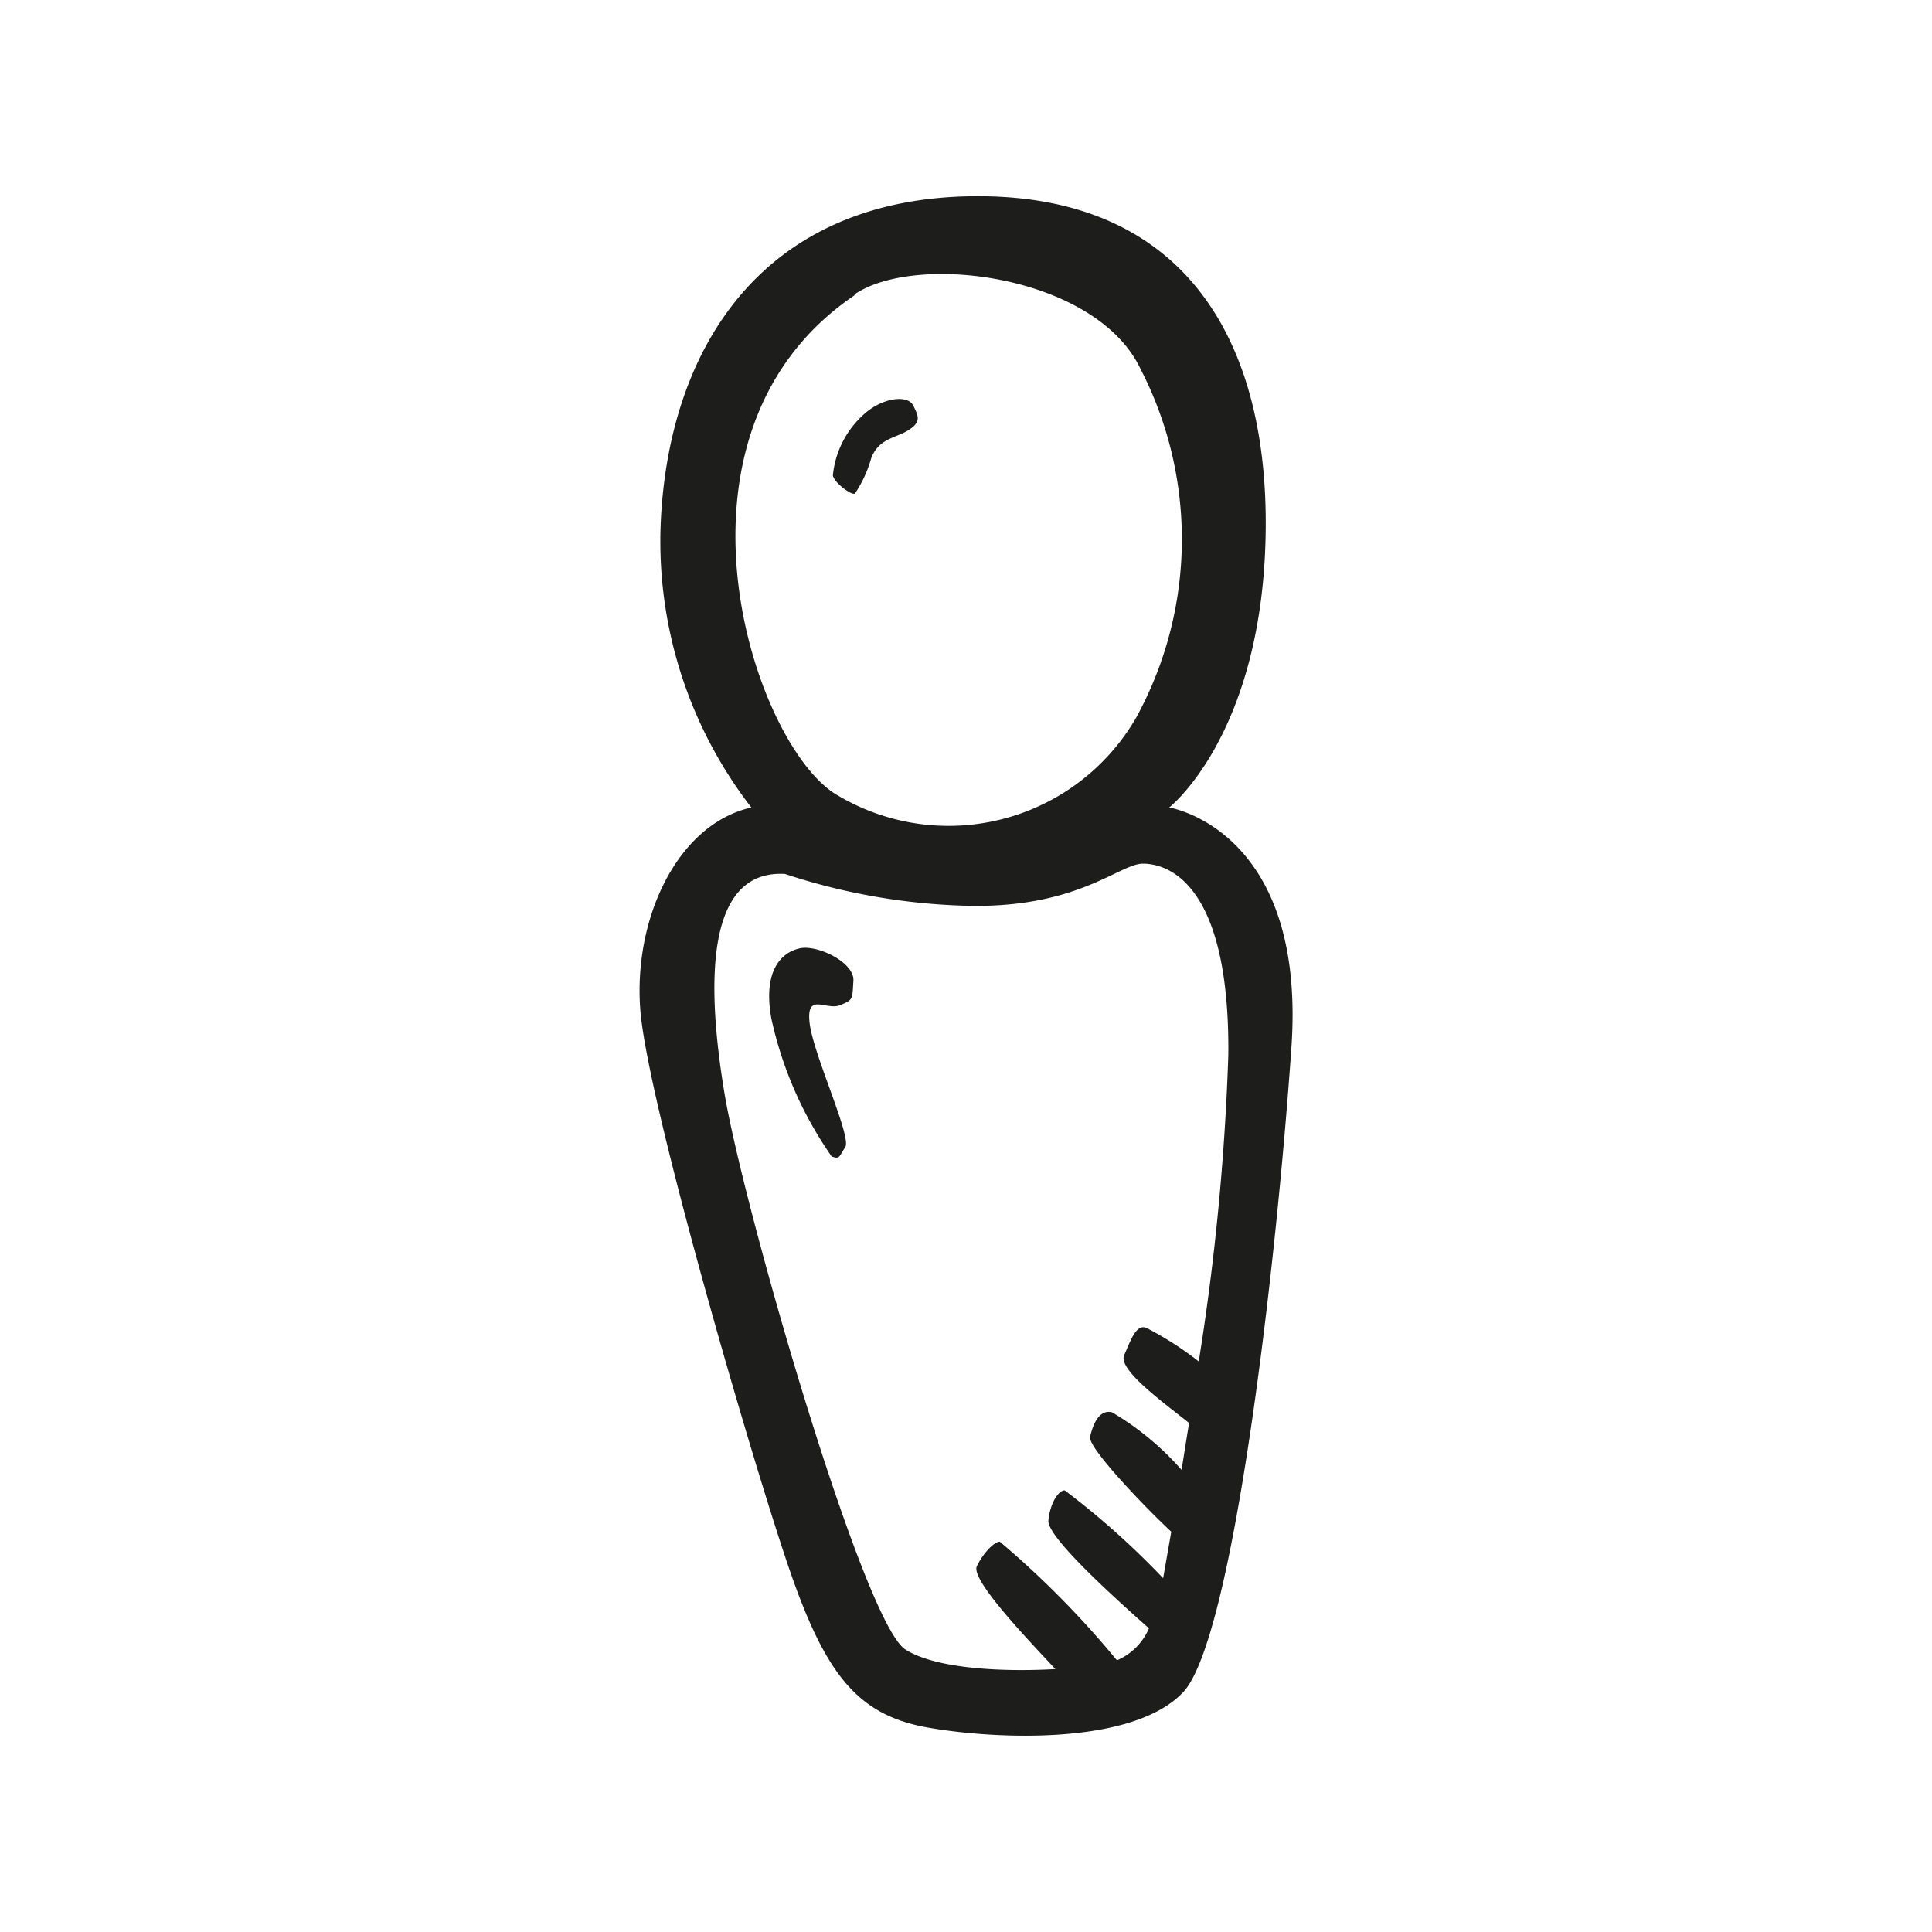 <svg height="64" viewBox="0 0 64 64" width="64" xmlns="http://www.w3.org/2000/svg"><g fill="#1d1d1b"><path d="m38.73 26.75s3-2.34 3.19-8.8-2.52-11.49-9.61-11.45-10.15 5.07-10.42 10.77a14.41 14.41 0 0 0 3 9.48c-2.42.54-3.91 3.63-3.68 6.69s3.82 15.35 5 18.72 2.25 4.67 4.54 5.07 6.78.58 8.44-1.17 3.09-14.14 3.59-21.37-4.05-7.94-4.05-7.94zm-10.42-17c2.06-1.4 8-.63 9.47 2.47a12.3 12.3 0 0 1 -.13 11.53 7.18 7.18 0 0 1 -9.88 2.61c-2.77-1.54-6.28-11.96.54-16.58zm11.4 35.35a11 11 0 0 0 -1.71-1.1c-.36-.18-.54.4-.76.89s1.36 1.61 2.15 2.25c-.09.54-.17 1.07-.25 1.55a9.46 9.46 0 0 0 -2.31-1.91c-.45-.09-.63.45-.72.81s1.89 2.41 2.69 3.15l-.27 1.54a26.6 26.6 0 0 0 -3.26-2.91c-.22 0-.49.45-.54 1s2.27 2.63 3.33 3.57a2 2 0 0 1 -1.06 1.06 30.65 30.65 0 0 0 -3.88-3.93c-.18 0-.54.36-.76.81s1.71 2.45 2.6 3.41c-1.7.1-4 0-5-.67-1.42-1.07-5.33-14.62-5.96-18.4s-.58-7.41 2-7.27a20.86 20.86 0 0 0 5.86 1.05c3.81.14 5.21-1.39 6-1.39s2.88.59 2.83 6.33a81.29 81.29 0 0 1 -.98 10.16z"/><path d="m27.59 15.75a3.12 3.12 0 0 1 1-2c.63-.59 1.48-.68 1.66-.32s.27.54-.14.81-1 .27-1.25.94a4.08 4.08 0 0 1 -.54 1.17c-.1.07-.68-.35-.73-.6z"/><path d="m26.47 31.42c.57-.15 1.84.45 1.8 1.07s0 .63-.45.81-1.12-.45-1 .59 1.4 3.77 1.18 4.11-.18.4-.45.31a12.7 12.7 0 0 1 -2-4.58c-.29-1.64.38-2.18.92-2.31z"/></g></svg>